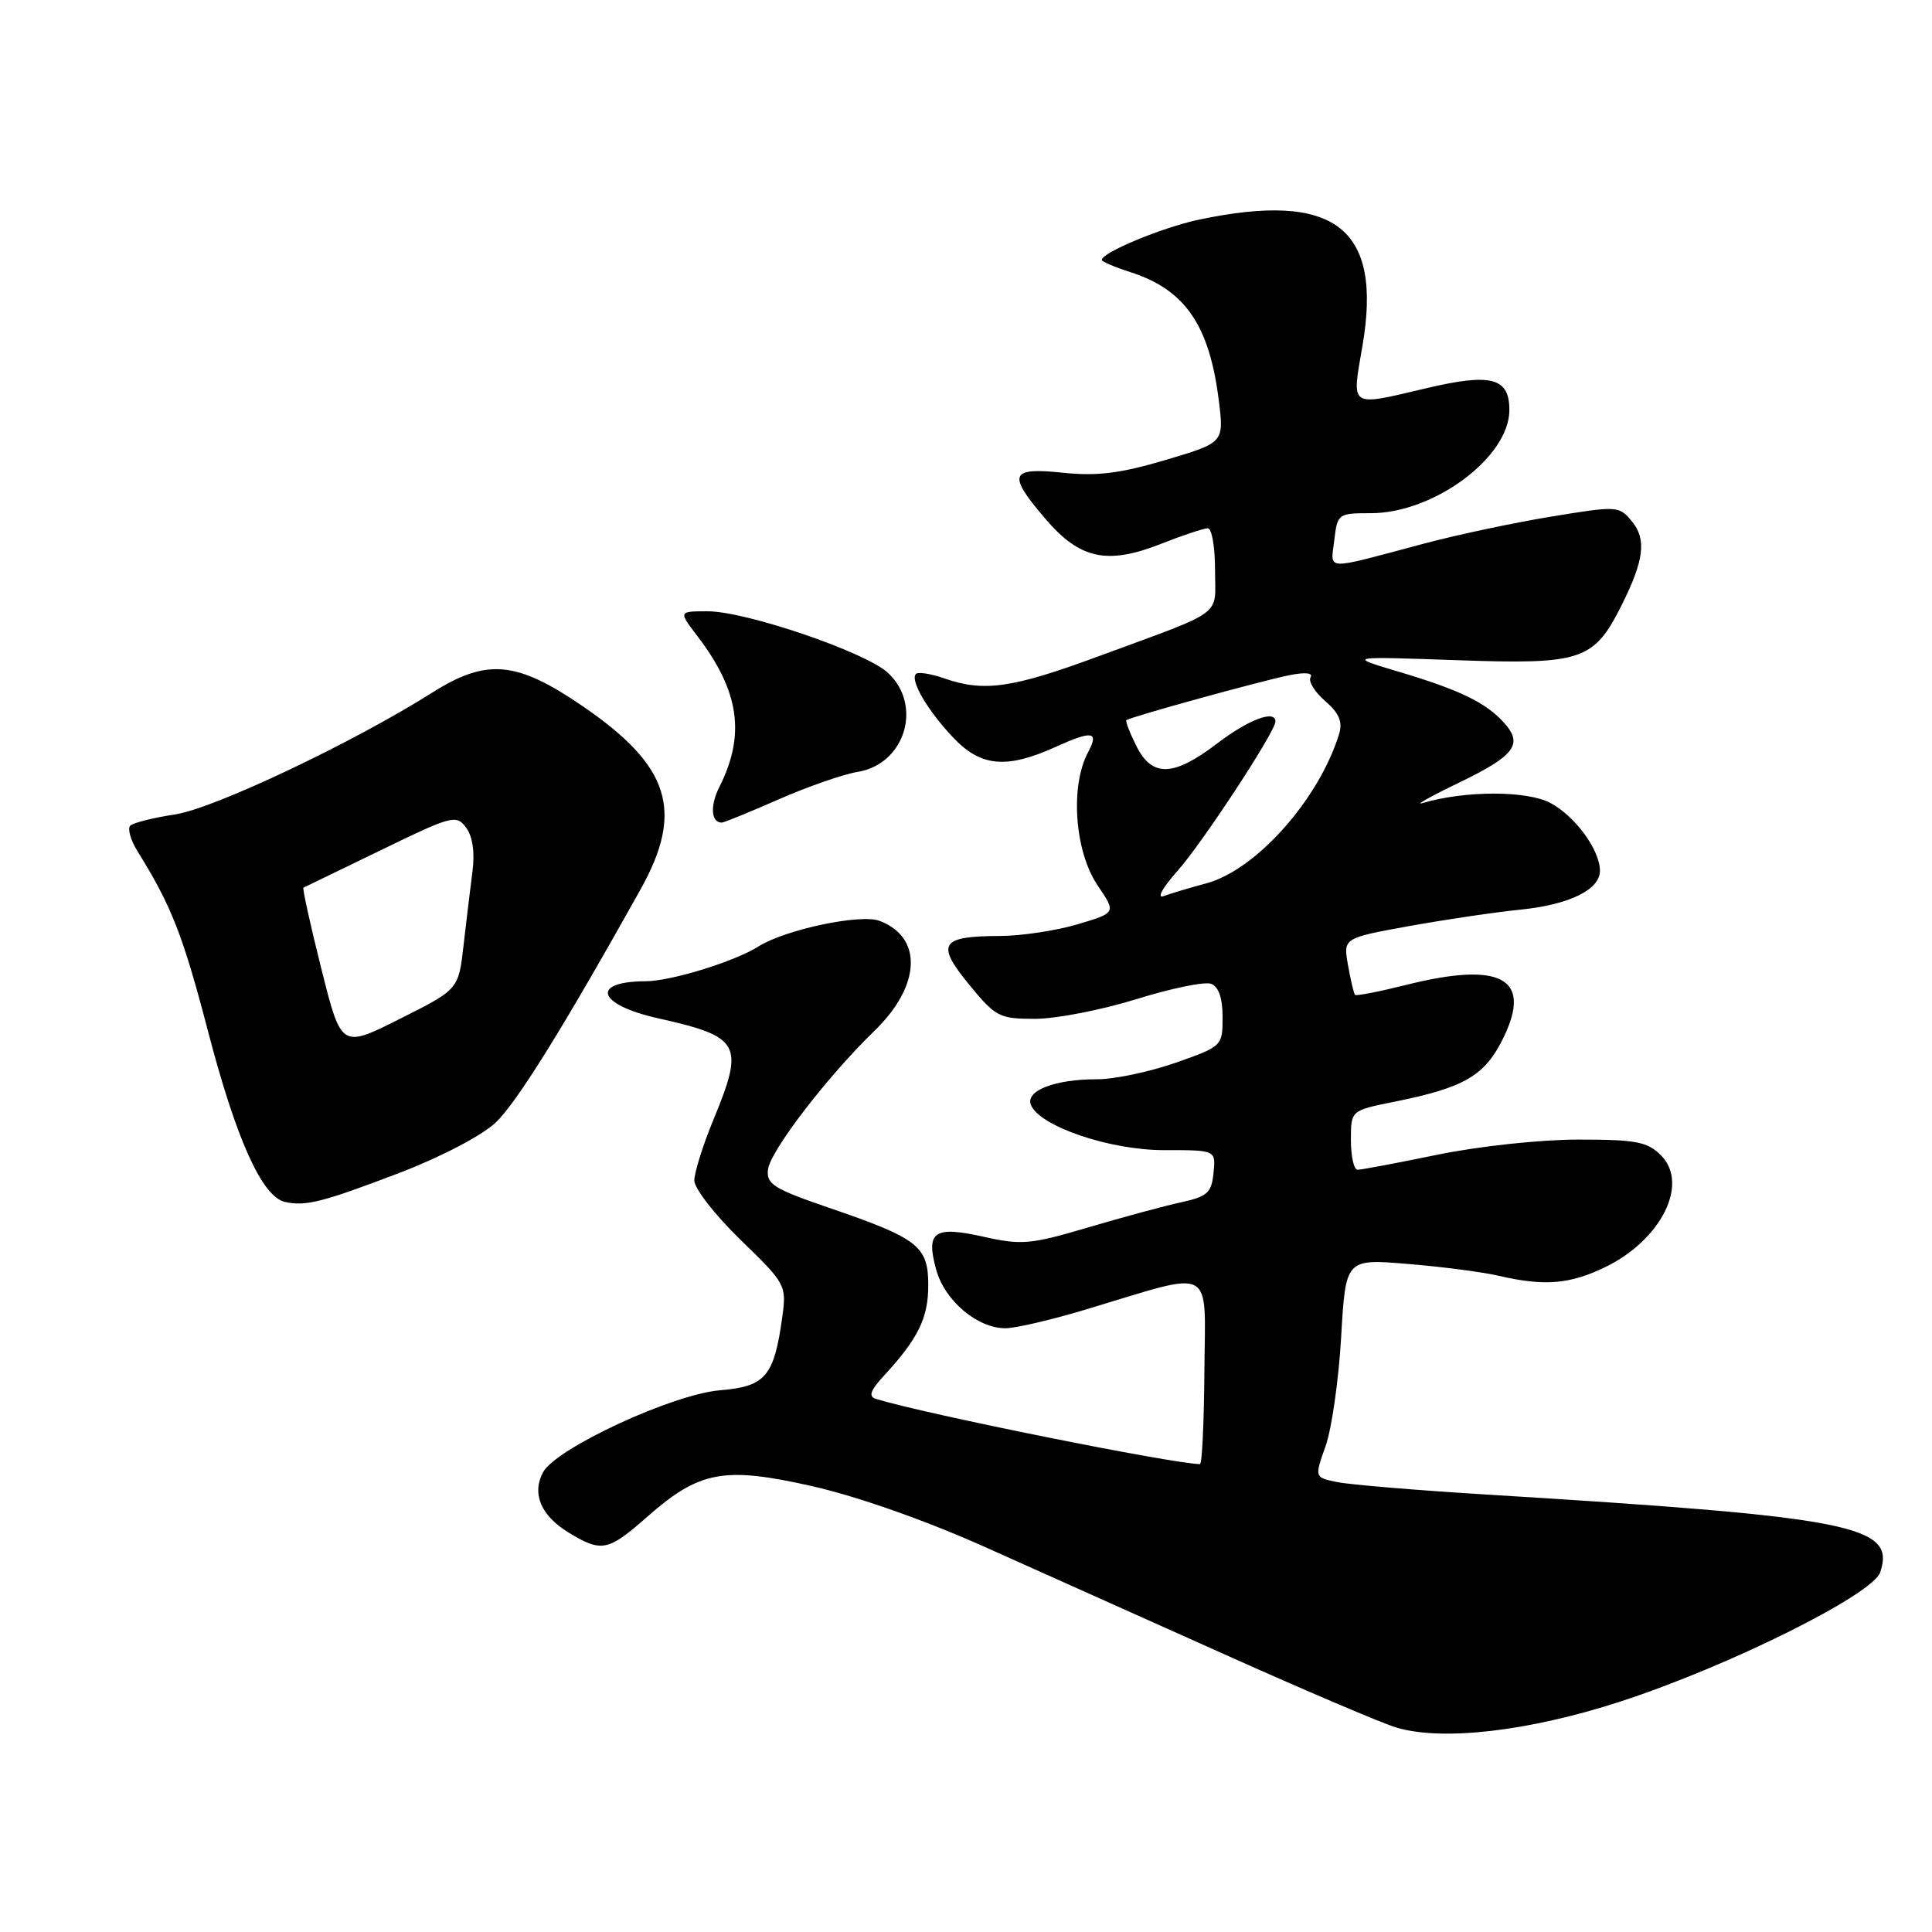 <?xml version="1.0" encoding="UTF-8" standalone="no"?>
<!DOCTYPE svg PUBLIC "-//W3C//DTD SVG 1.1//EN" "http://www.w3.org/Graphics/SVG/1.1/DTD/svg11.dtd" >
<svg xmlns="http://www.w3.org/2000/svg" xmlns:xlink="http://www.w3.org/1999/xlink" version="1.1" viewBox="0 0 256 256">
 <g >
 <path fill="currentColor"
d=" M 214.72 225.46 C 229.02 220.81 248.13 211.30 249.13 208.35 C 251.24 202.13 245.60 201.02 196.89 198.03 C 187.76 197.47 178.90 196.73 177.22 196.39 C 174.17 195.78 174.17 195.78 175.64 191.64 C 176.45 189.36 177.39 182.84 177.71 177.14 C 178.31 166.79 178.31 166.79 186.55 167.48 C 191.08 167.85 196.52 168.56 198.64 169.06 C 204.64 170.45 208.01 170.17 212.68 167.91 C 220.12 164.31 223.85 156.85 220.09 153.09 C 218.28 151.28 216.79 151.00 209.11 151.00 C 204.13 151.00 195.95 151.88 190.50 153.00 C 185.15 154.10 180.38 155.00 179.89 155.00 C 179.40 155.00 179.00 153.23 179.00 151.07 C 179.00 147.14 179.00 147.14 184.75 145.99 C 194.11 144.10 196.76 142.54 199.23 137.47 C 203.05 129.61 198.89 127.36 186.34 130.50 C 182.75 131.40 179.69 132.00 179.54 131.82 C 179.39 131.64 178.97 129.88 178.62 127.90 C 177.97 124.30 177.97 124.30 186.73 122.71 C 191.55 121.84 198.19 120.86 201.48 120.53 C 207.93 119.88 212.00 117.89 212.00 115.38 C 212.00 112.64 208.75 108.18 205.46 106.41 C 202.35 104.74 194.13 104.74 188.50 106.41 C 187.40 106.74 189.53 105.54 193.24 103.75 C 200.74 100.13 201.88 98.63 199.28 95.75 C 196.86 93.08 193.40 91.41 185.34 89.01 C 178.50 86.97 178.50 86.97 193.12 87.48 C 209.64 88.06 211.19 87.54 214.89 80.16 C 217.85 74.23 218.19 71.46 216.24 69.09 C 214.53 67.02 214.34 67.01 205.50 68.46 C 200.55 69.27 192.90 70.90 188.50 72.08 C 175.25 75.61 176.32 75.66 176.80 71.58 C 177.21 68.07 177.31 68.00 181.65 68.00 C 190.02 68.00 200.00 60.56 200.00 54.33 C 200.00 50.04 197.61 49.41 189.00 51.44 C 178.69 53.87 179.10 54.14 180.53 45.85 C 183.22 30.17 176.88 25.29 158.80 29.12 C 153.98 30.15 146.00 33.46 146.00 34.44 C 146.00 34.66 147.69 35.39 149.75 36.05 C 157.02 38.37 160.25 43.06 161.50 53.08 C 162.19 58.65 162.19 58.65 154.44 60.95 C 148.45 62.73 145.37 63.11 140.85 62.64 C 133.78 61.90 133.44 62.82 138.55 68.78 C 143.09 74.09 146.72 74.87 153.82 72.07 C 156.71 70.93 159.51 70.00 160.04 70.00 C 160.57 70.00 161.00 72.48 161.00 75.52 C 161.00 81.84 162.54 80.69 145.57 86.96 C 134.11 91.19 130.38 91.73 125.10 89.88 C 123.34 89.27 121.66 89.01 121.37 89.30 C 120.55 90.12 122.91 94.16 126.32 97.75 C 129.97 101.61 133.39 101.91 139.90 98.96 C 144.75 96.76 145.65 96.91 144.18 99.67 C 141.77 104.17 142.39 112.82 145.45 117.34 C 147.91 120.95 147.91 120.95 142.77 122.48 C 139.95 123.31 135.36 124.01 132.57 124.02 C 124.61 124.04 123.97 125.03 128.38 130.42 C 131.93 134.76 132.40 135.00 137.17 135.00 C 139.94 135.00 145.98 133.82 150.59 132.39 C 155.20 130.95 159.65 130.04 160.48 130.36 C 161.48 130.74 162.00 132.27 162.00 134.78 C 162.00 138.60 161.95 138.65 155.75 140.83 C 152.31 142.03 147.62 143.02 145.32 143.01 C 139.81 143.00 135.88 144.51 136.59 146.38 C 137.69 149.23 147.07 152.42 154.30 152.40 C 161.10 152.39 161.10 152.39 160.80 155.41 C 160.54 158.05 159.99 158.55 156.50 159.31 C 154.30 159.79 148.75 161.29 144.18 162.64 C 136.60 164.89 135.36 165.00 130.39 163.89 C 123.75 162.40 122.65 163.16 124.05 168.24 C 125.19 172.36 129.50 176.00 133.23 176.00 C 134.56 176.00 139.44 174.86 144.07 173.46 C 161.18 168.31 159.69 167.53 159.59 181.64 C 159.54 188.44 159.28 194.00 159.00 194.00 C 155.45 193.97 122.67 187.39 116.09 185.37 C 115.03 185.05 115.29 184.28 117.19 182.22 C 121.67 177.35 123.00 174.63 123.00 170.30 C 123.00 165.12 121.69 164.09 109.85 160.04 C 102.53 157.53 101.53 156.91 101.76 154.97 C 102.05 152.51 109.65 142.61 115.87 136.59 C 122.02 130.64 122.32 124.21 116.55 122.02 C 114.03 121.06 104.06 123.17 100.50 125.41 C 97.34 127.41 88.94 130.00 85.57 130.02 C 78.16 130.05 79.16 133.13 87.16 134.92 C 98.18 137.39 98.68 138.32 94.48 148.50 C 93.12 151.80 92.01 155.36 92.00 156.42 C 92.00 157.48 94.75 161.01 98.12 164.28 C 104.11 170.08 104.23 170.30 103.66 174.48 C 102.57 182.39 101.45 183.72 95.40 184.22 C 89.13 184.74 73.66 191.91 71.96 195.08 C 70.44 197.92 71.67 200.83 75.34 203.07 C 79.71 205.73 80.56 205.56 85.74 201.00 C 92.69 194.88 95.92 194.28 107.68 196.94 C 113.62 198.29 122.64 201.46 130.50 204.98 C 137.65 208.18 152.05 214.63 162.50 219.32 C 172.95 224.01 183.07 228.32 185.00 228.90 C 191.10 230.74 202.58 229.41 214.72 225.46 Z  M 52.99 155.39 C 58.44 153.30 63.85 150.47 65.67 148.75 C 68.47 146.11 74.61 136.23 84.86 117.88 C 90.68 107.46 88.79 101.49 77.19 93.56 C 68.43 87.57 64.49 87.22 57.30 91.76 C 46.75 98.42 28.40 107.12 23.23 107.91 C 20.33 108.35 17.64 109.02 17.26 109.41 C 16.87 109.80 17.31 111.33 18.23 112.81 C 22.73 120.05 24.23 123.89 27.57 136.67 C 31.30 150.98 34.72 158.56 37.75 159.26 C 40.47 159.88 42.75 159.30 52.99 155.39 Z  M 103.18 105.92 C 107.04 104.23 111.74 102.59 113.64 102.28 C 119.90 101.27 122.30 93.51 117.68 89.17 C 114.76 86.43 98.88 81.00 93.76 81.00 C 89.90 81.00 89.90 81.00 92.42 84.30 C 97.98 91.59 98.81 97.34 95.32 104.28 C 94.06 106.77 94.22 109.00 95.64 109.00 C 95.93 109.00 99.32 107.61 103.18 105.92 Z  M 156.00 115.43 C 159.31 111.72 169.00 96.94 169.00 95.61 C 169.00 94.00 165.44 95.34 161.30 98.50 C 155.48 102.94 152.66 103.03 150.57 98.84 C 149.70 97.10 149.11 95.56 149.25 95.43 C 149.65 95.03 167.13 90.21 170.88 89.46 C 172.94 89.05 174.02 89.16 173.66 89.74 C 173.33 90.27 174.20 91.68 175.59 92.89 C 177.47 94.52 177.93 95.65 177.43 97.29 C 174.76 105.93 166.45 115.26 159.87 117.04 C 157.67 117.63 155.12 118.39 154.19 118.74 C 153.24 119.09 154.03 117.65 156.00 115.43 Z  M 42.57 128.33 C 41.11 122.51 40.05 117.69 40.21 117.62 C 40.37 117.55 44.98 115.32 50.45 112.66 C 59.90 108.06 60.46 107.91 61.76 109.66 C 62.63 110.84 62.94 112.94 62.60 115.50 C 62.32 117.70 61.78 122.11 61.42 125.30 C 60.76 131.10 60.76 131.10 52.99 135.00 C 45.22 138.91 45.22 138.91 42.57 128.33 Z "/>
</g>
</svg>